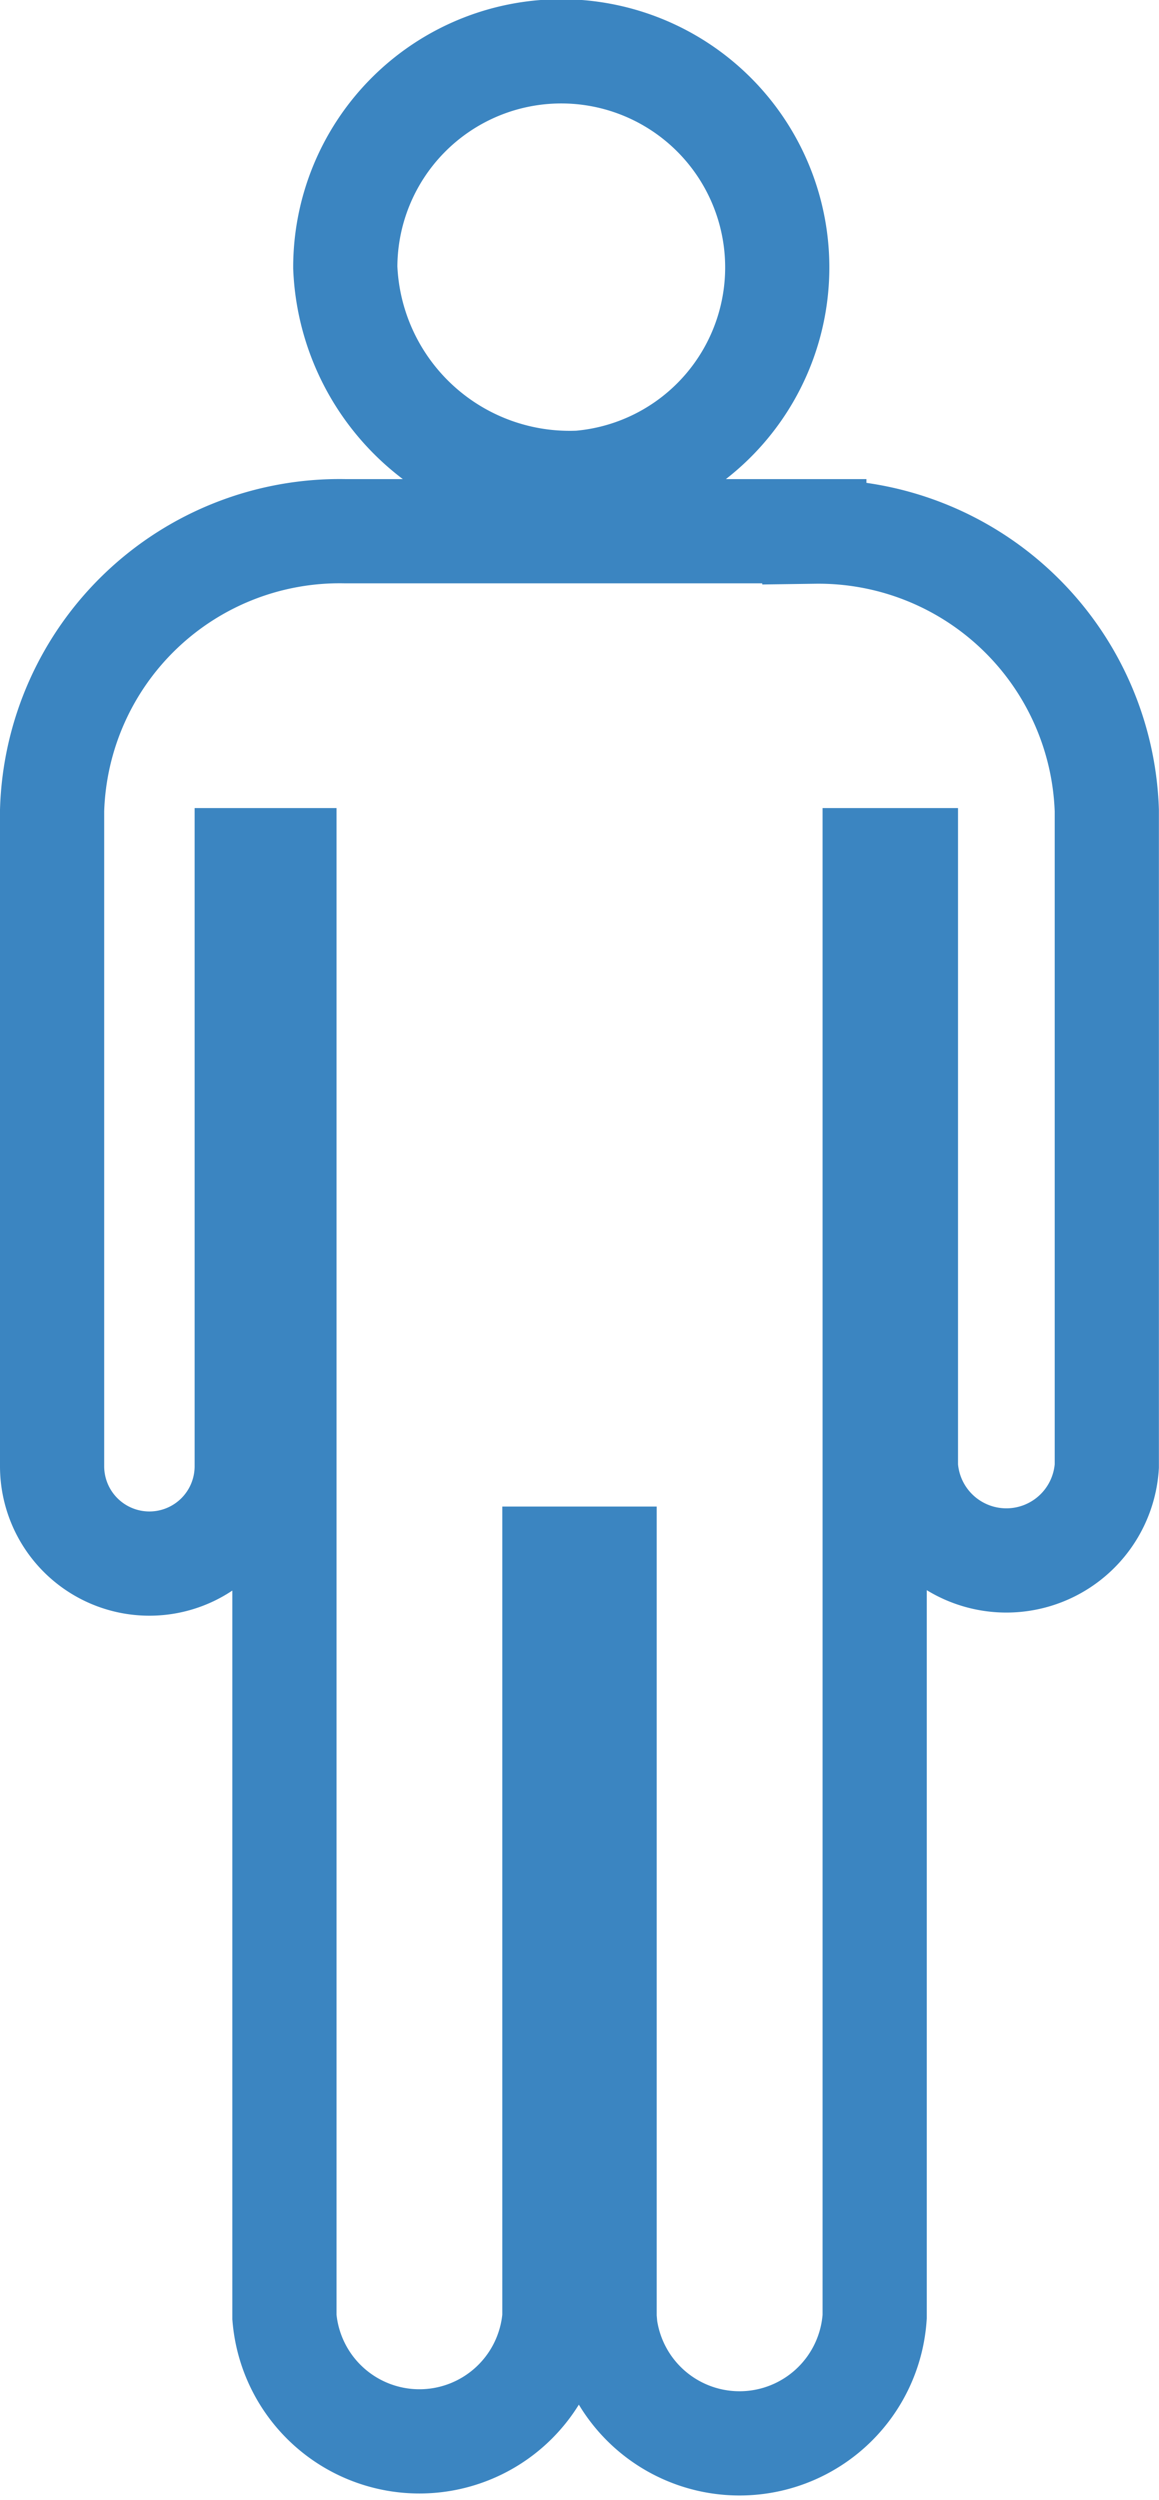 <svg xmlns="http://www.w3.org/2000/svg" width="11.124" height="23.982" viewBox="0 0 11.124 23.982">
  <path id="Adult_s_" data-name="Adult&apos;s " d="M177.062,36.131a2.073,2.073,0,1,0-2.248-2.065A2.155,2.155,0,0,0,177.062,36.131Zm2.254.465h-4.508A2.761,2.761,0,0,0,172,39.276v6.29a.934.934,0,0,0,1.868,0V39.752h.362V53.729a1.3,1.3,0,0,0,2.591,0V46.453h.482v7.282l.008.09a1.3,1.3,0,0,0,2.584-.1V39.752h.3v5.814a.966.966,0,0,0,1.928,0v-6.29A2.769,2.769,0,0,0,179.316,36.6Z" transform="translate(-171.5 -31.5)" fill="none" stroke="#3b85c1" stroke-width="1"/>
</svg>
